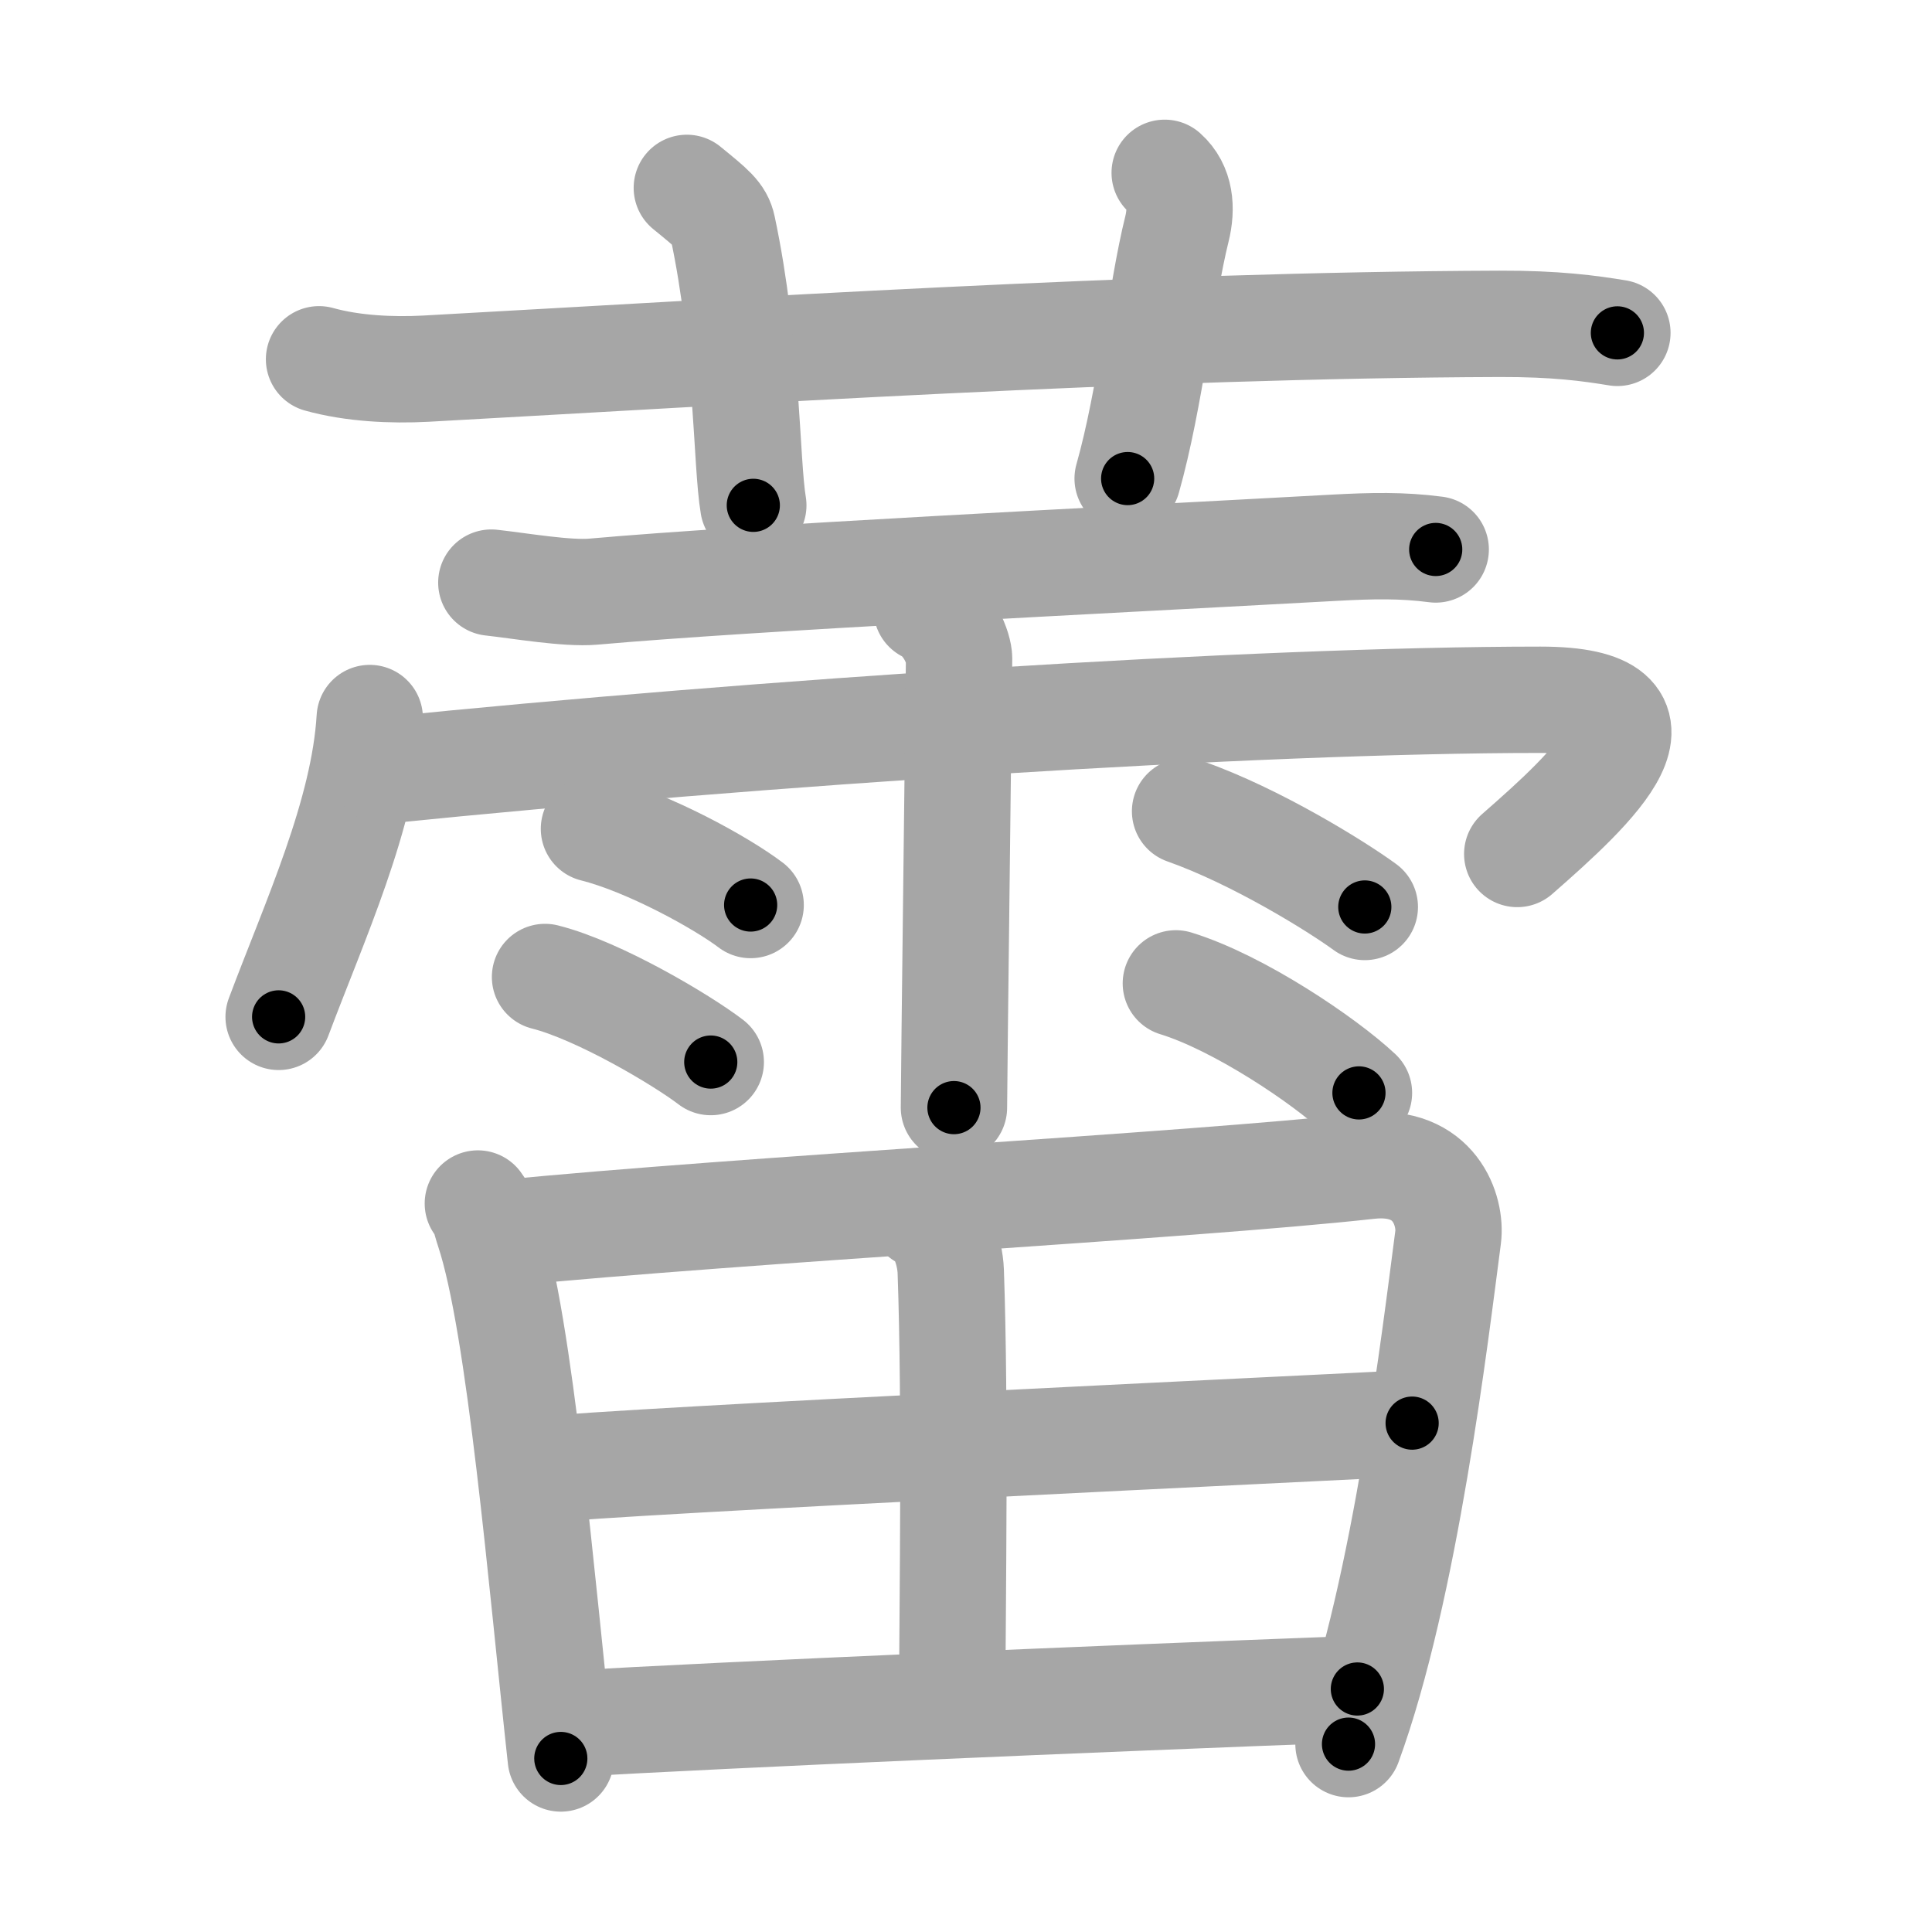 <svg xmlns="http://www.w3.org/2000/svg" viewBox="0 0 109 109" id="857e"><g fill="none" stroke="#a6a6a6" stroke-width="6" stroke-linecap="round" stroke-linejoin="round"><g><g><path d="M18,20.27c1.9,0.53,4.11,0.63,6.01,0.53c17.46-0.96,40.46-2.46,60.59-2.53c3.17-0.01,5.07,0.25,6.65,0.51" /><path d="M38.75,10.6c1.42,1.16,1.87,1.51,2.02,2.23c1.42,6.68,1.32,13.25,1.73,15.68" /><path d="M65.71,9.75c0.89,0.79,0.98,2,0.69,3.17c-0.89,3.57-1.49,9.52-2.78,14.08" /></g><g><g><path d="M27.72,32.87c1.62,0.18,4.28,0.64,5.75,0.51c8.89-0.79,28.39-1.74,41.86-2.48c2.06-0.11,3.77-0.15,5.67,0.1" /><path d="M20.86,40.51c-0.32,5.41-3.09,11.4-5.14,16.86" /><path d="M21.65,43.47c21.05-2.14,49.15-3.99,65.26-3.99c8.34,0,3.01,4.92-1.31,8.7" /><path d="M52.28,34.37c1.28,0.65,1.83,2.26,1.83,2.78c0,0.52-0.29,23.9-0.29,25.34" /><path d="M33.51,46.76c3.04,0.76,7.18,3.04,8.84,4.3" /><path d="M30.75,55.12c3.02,0.76,7.7,3.54,9.35,4.8" /><path d="M66.86,45.77c4,1.41,8.54,4.23,10.14,5.4" /><path d="M66.34,55.48c3.55,1.09,8.39,4.36,10.33,6.18" /></g><g><path d="M26.96,67.9c0.39,0.51,0.4,0.87,0.62,1.52c1.77,5.35,2.97,19.82,4.06,29.79" /><path d="M28.31,69.58c13.7-1.35,38.67-2.67,48.9-3.8c3.76-0.42,4.68,2.55,4.49,4.02c-0.71,5.39-2.41,19.85-5.62,28.6" /><path d="M52.04,68.59c0.98,0.27,1.56,1.98,1.6,3.14c0.27,7.63,0.09,19.12,0.09,23.14" /><path d="M30.38,82.94c4.46-0.52,45.61-2.44,49.29-2.65" /><path d="M31.86,97.27c9.87-0.57,29.36-1.4,44.72-1.98" /></g></g></g></g><g fill="none" stroke="#000" stroke-width="3" stroke-linecap="round" stroke-linejoin="round"><path d="M18,20.27c1.9,0.53,4.11,0.63,6.01,0.53c17.46-0.96,40.46-2.46,60.59-2.53c3.17-0.01,5.07,0.25,6.65,0.51" stroke-dasharray="73.388" stroke-dashoffset="73.388"><animate attributeName="stroke-dashoffset" values="73.388;73.388;0" dur="0.552s" fill="freeze" begin="0s;857e.click" /></path><path d="M38.75,10.6c1.42,1.16,1.87,1.51,2.02,2.23c1.42,6.68,1.32,13.25,1.73,15.68" stroke-dasharray="18.859" stroke-dashoffset="18.859"><animate attributeName="stroke-dashoffset" values="18.859" fill="freeze" begin="857e.click" /><animate attributeName="stroke-dashoffset" values="18.859;18.859;0" keyTimes="0;0.745;1" dur="0.741s" fill="freeze" begin="0s;857e.click" /></path><path d="M65.71,9.75c0.89,0.79,0.98,2,0.69,3.17c-0.89,3.57-1.49,9.52-2.78,14.08" stroke-dasharray="17.777" stroke-dashoffset="17.777"><animate attributeName="stroke-dashoffset" values="17.777" fill="freeze" begin="857e.click" /><animate attributeName="stroke-dashoffset" values="17.777;17.777;0" keyTimes="0;0.806;1" dur="0.919s" fill="freeze" begin="0s;857e.click" /></path><path d="M27.72,32.87c1.62,0.18,4.28,0.64,5.75,0.51c8.89-0.79,28.39-1.74,41.86-2.48c2.06-0.11,3.77-0.15,5.67,0.1" stroke-dasharray="53.397" stroke-dashoffset="53.397"><animate attributeName="stroke-dashoffset" values="53.397" fill="freeze" begin="857e.click" /><animate attributeName="stroke-dashoffset" values="53.397;53.397;0" keyTimes="0;0.632;1" dur="1.453s" fill="freeze" begin="0s;857e.click" /></path><path d="M20.86,40.51c-0.32,5.41-3.09,11.4-5.14,16.86" stroke-dasharray="17.697" stroke-dashoffset="17.697"><animate attributeName="stroke-dashoffset" values="17.697" fill="freeze" begin="857e.click" /><animate attributeName="stroke-dashoffset" values="17.697;17.697;0" keyTimes="0;0.891;1" dur="1.63s" fill="freeze" begin="0s;857e.click" /></path><path d="M21.65,43.47c21.05-2.14,49.15-3.99,65.26-3.99c8.34,0,3.01,4.92-1.31,8.7" stroke-dasharray="79.72" stroke-dashoffset="79.72"><animate attributeName="stroke-dashoffset" values="79.72" fill="freeze" begin="857e.click" /><animate attributeName="stroke-dashoffset" values="79.72;79.72;0" keyTimes="0;0.731;1" dur="2.229s" fill="freeze" begin="0s;857e.click" /></path><path d="M52.28,34.37c1.28,0.65,1.83,2.26,1.83,2.78c0,0.52-0.29,23.9-0.29,25.34" stroke-dasharray="28.798" stroke-dashoffset="28.798"><animate attributeName="stroke-dashoffset" values="28.798" fill="freeze" begin="857e.click" /><animate attributeName="stroke-dashoffset" values="28.798;28.798;0" keyTimes="0;0.886;1" dur="2.517s" fill="freeze" begin="0s;857e.click" /></path><path d="M33.51,46.76c3.04,0.76,7.18,3.04,8.84,4.3" stroke-dasharray="9.879" stroke-dashoffset="9.879"><animate attributeName="stroke-dashoffset" values="9.879" fill="freeze" begin="857e.click" /><animate attributeName="stroke-dashoffset" values="9.879;9.879;0" keyTimes="0;0.927;1" dur="2.715s" fill="freeze" begin="0s;857e.click" /></path><path d="M30.75,55.12c3.02,0.76,7.7,3.54,9.35,4.8" stroke-dasharray="10.559" stroke-dashoffset="10.559"><animate attributeName="stroke-dashoffset" values="10.559" fill="freeze" begin="857e.click" /><animate attributeName="stroke-dashoffset" values="10.559;10.559;0" keyTimes="0;0.928;1" dur="2.926s" fill="freeze" begin="0s;857e.click" /></path><path d="M66.86,45.77c4,1.41,8.54,4.23,10.14,5.4" stroke-dasharray="11.52" stroke-dashoffset="11.52"><animate attributeName="stroke-dashoffset" values="11.52" fill="freeze" begin="857e.click" /><animate attributeName="stroke-dashoffset" values="11.52;11.52;0" keyTimes="0;0.927;1" dur="3.156s" fill="freeze" begin="0s;857e.click" /></path><path d="M66.34,55.48c3.55,1.09,8.39,4.36,10.33,6.18" stroke-dasharray="12.112" stroke-dashoffset="12.112"><animate attributeName="stroke-dashoffset" values="12.112" fill="freeze" begin="857e.click" /><animate attributeName="stroke-dashoffset" values="12.112;12.112;0" keyTimes="0;0.929;1" dur="3.398s" fill="freeze" begin="0s;857e.click" /></path><path d="M26.96,67.9c0.39,0.51,0.4,0.87,0.62,1.52c1.77,5.35,2.97,19.82,4.06,29.79" stroke-dasharray="31.752" stroke-dashoffset="31.752"><animate attributeName="stroke-dashoffset" values="31.752" fill="freeze" begin="857e.click" /><animate attributeName="stroke-dashoffset" values="31.752;31.752;0" keyTimes="0;0.914;1" dur="3.716s" fill="freeze" begin="0s;857e.click" /></path><path d="M28.31,69.58c13.7-1.35,38.67-2.67,48.9-3.8c3.76-0.42,4.68,2.55,4.49,4.02c-0.71,5.39-2.41,19.85-5.62,28.6" stroke-dasharray="85.278" stroke-dashoffset="85.278"><animate attributeName="stroke-dashoffset" values="85.278" fill="freeze" begin="857e.click" /><animate attributeName="stroke-dashoffset" values="85.278;85.278;0" keyTimes="0;0.853;1" dur="4.357s" fill="freeze" begin="0s;857e.click" /></path><path d="M52.04,68.59c0.98,0.27,1.56,1.98,1.6,3.14c0.27,7.63,0.09,19.12,0.09,23.14" stroke-dasharray="26.853" stroke-dashoffset="26.853"><animate attributeName="stroke-dashoffset" values="26.853" fill="freeze" begin="857e.click" /><animate attributeName="stroke-dashoffset" values="26.853;26.853;0" keyTimes="0;0.942;1" dur="4.626s" fill="freeze" begin="0s;857e.click" /></path><path d="M30.38,82.94c4.46-0.52,45.61-2.44,49.29-2.65" stroke-dasharray="49.364" stroke-dashoffset="49.364"><animate attributeName="stroke-dashoffset" values="49.364" fill="freeze" begin="857e.click" /><animate attributeName="stroke-dashoffset" values="49.364;49.364;0" keyTimes="0;0.904;1" dur="5.12s" fill="freeze" begin="0s;857e.click" /></path><path d="M31.86,97.27c9.87-0.57,29.36-1.4,44.72-1.98" stroke-dasharray="44.765" stroke-dashoffset="44.765"><animate attributeName="stroke-dashoffset" values="44.765" fill="freeze" begin="857e.click" /><animate attributeName="stroke-dashoffset" values="44.765;44.765;0" keyTimes="0;0.92;1" dur="5.568s" fill="freeze" begin="0s;857e.click" /></path></g></svg>